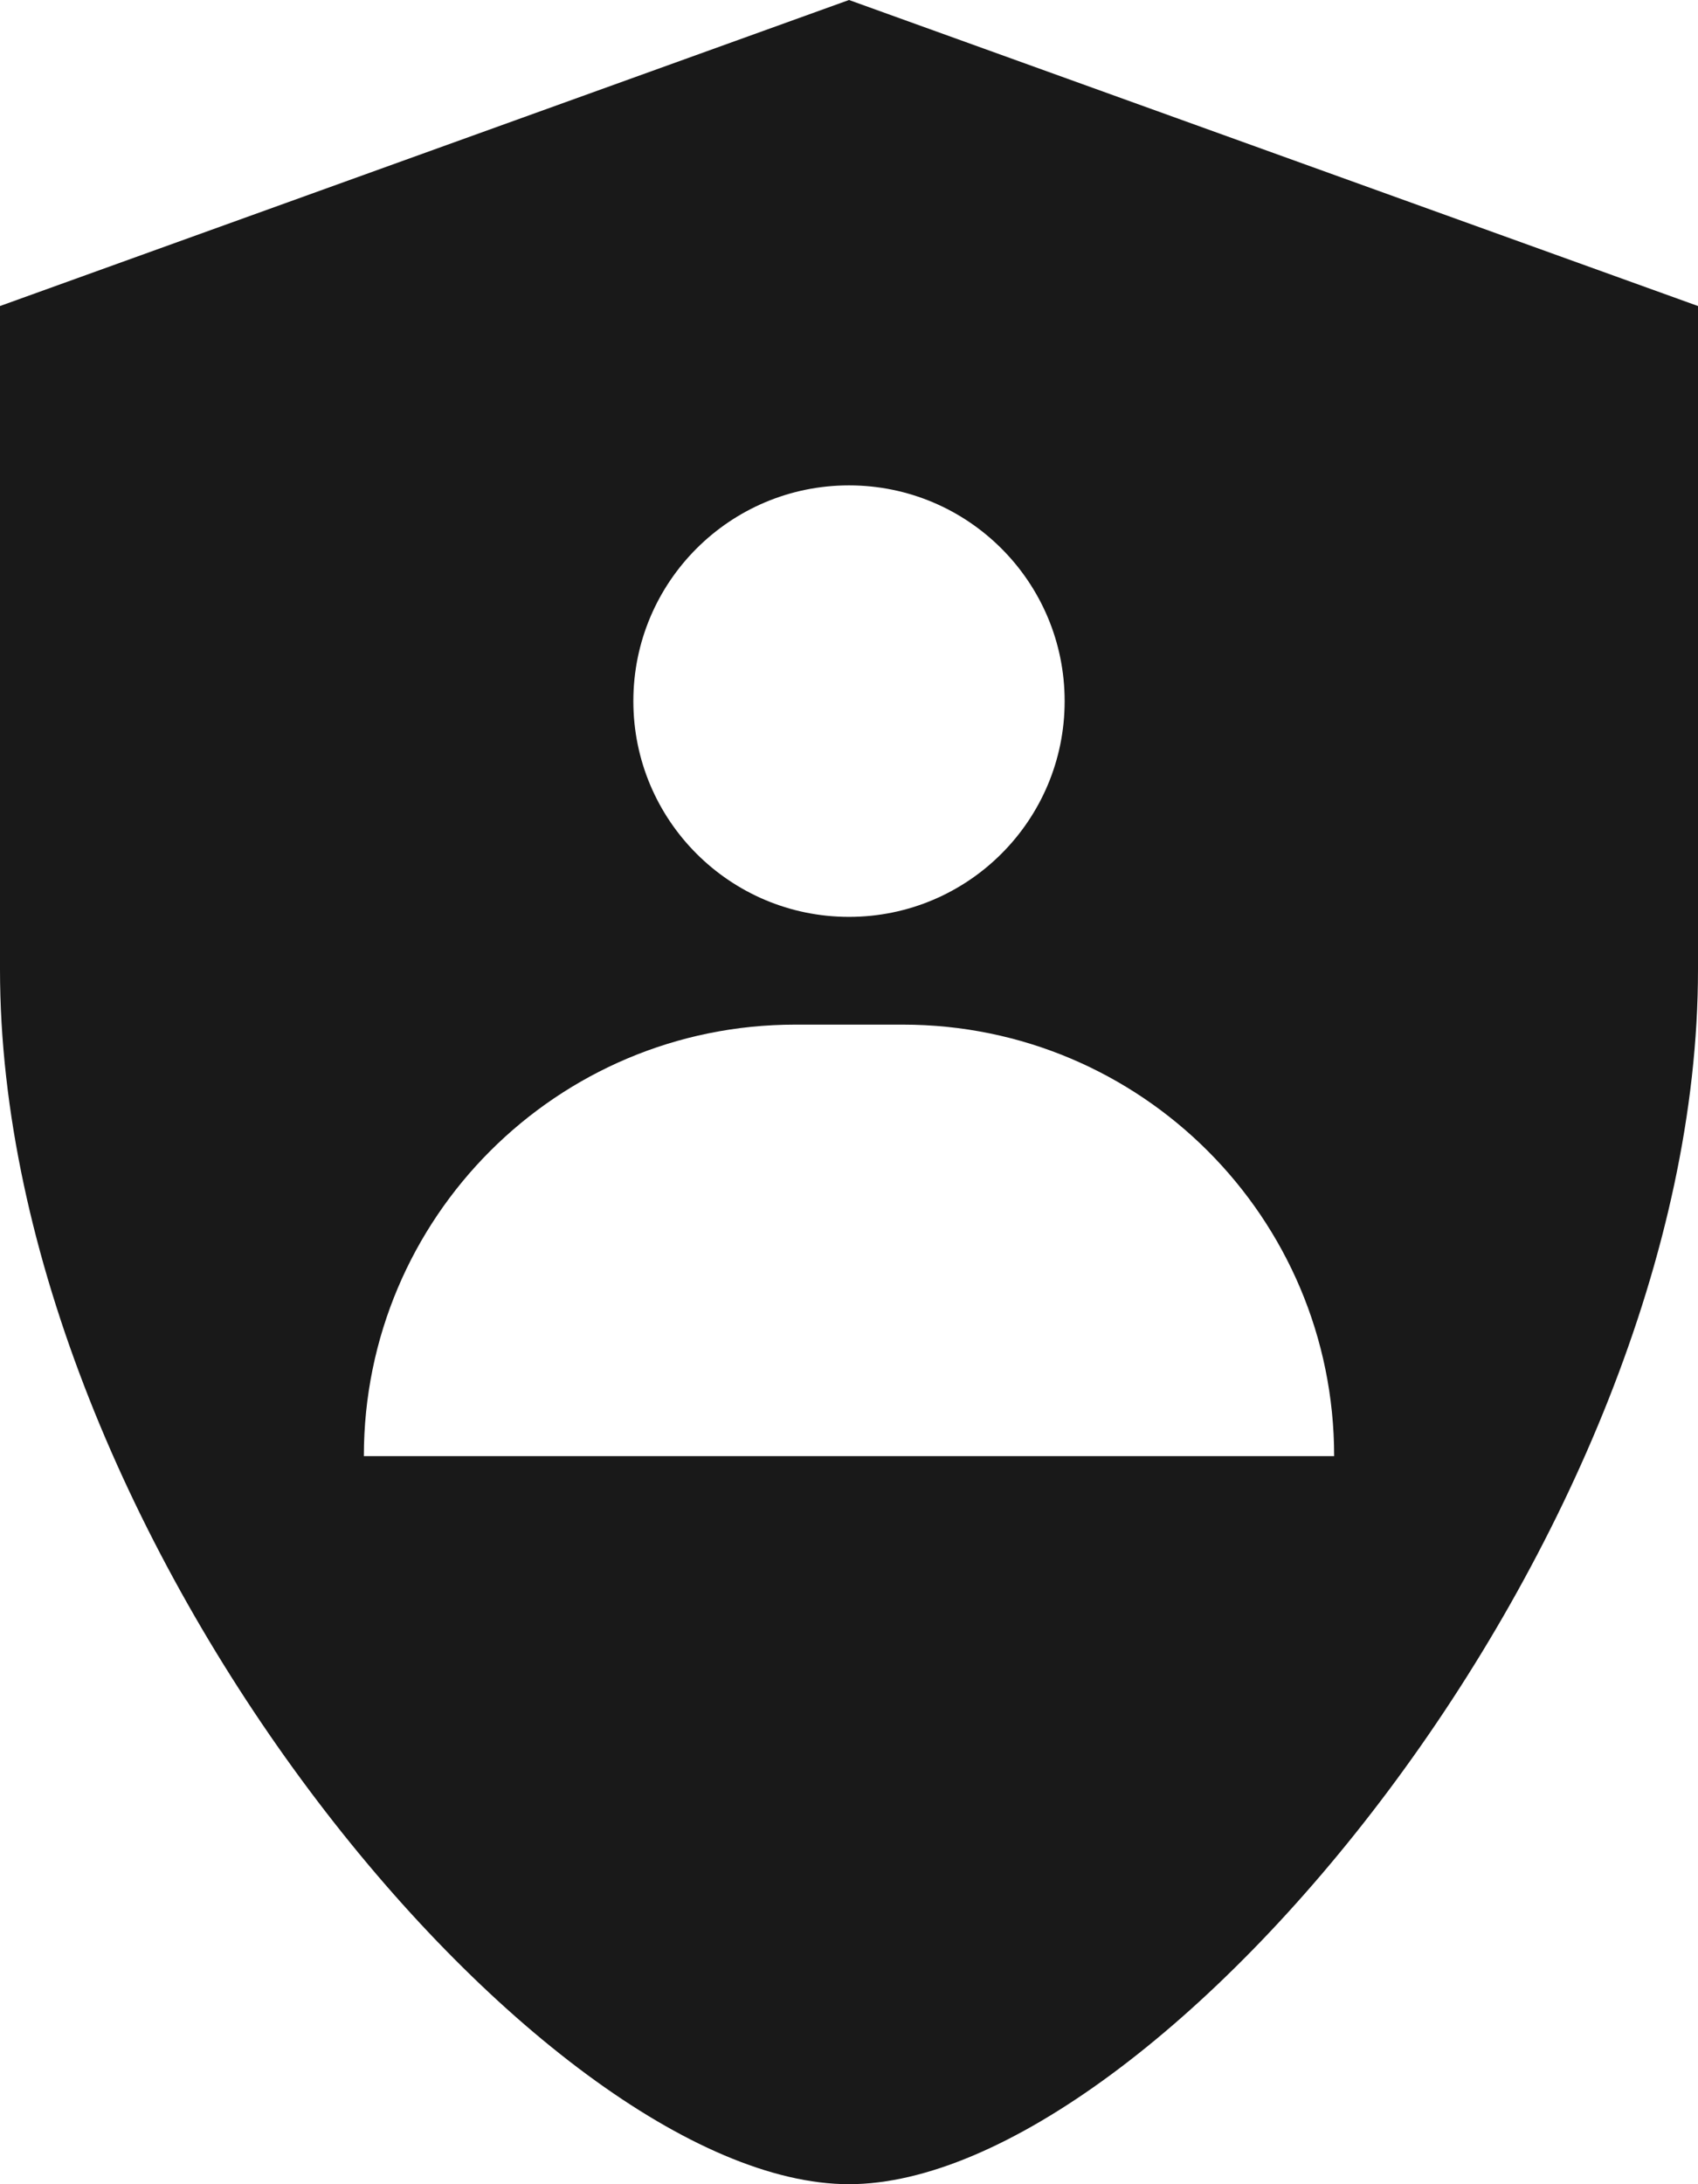 <svg width="14px" height="18px" viewBox="0 0 14 18" version="1.1" xmlns="http://www.w3.org/2000/svg" xmlns:xlink="http://www.w3.org/1999/xlink">
    <g id="Page-1" stroke="none" stroke-width="1" fill="none" fill-rule="evenodd">
        <g id="privacy.jsx" fill="#191919" fill-rule="nonzero">
            <path d="M7,18 C4.468,18 0,12.681 0,7.989 L0,2.522 L7,0 L14,2.522 L14,7.989 C14,12.681 9.532,18 7,18 Z M7,7.556 C7.982,7.556 8.778,6.76 8.778,5.778 C8.778,4.796 7.982,4 7,4 C6.018,4 5.222,4.796 5.222,5.778 C5.222,6.76 6.018,7.556 7,7.556 Z M6.556,8.444 C4.592,8.444 3,10.036 3,12 L11,12 C11,10.036 9.408,8.444 7.444,8.444 L6.556,8.444 Z" id="path-1"></path>
        </g>
    </g>
</svg>
